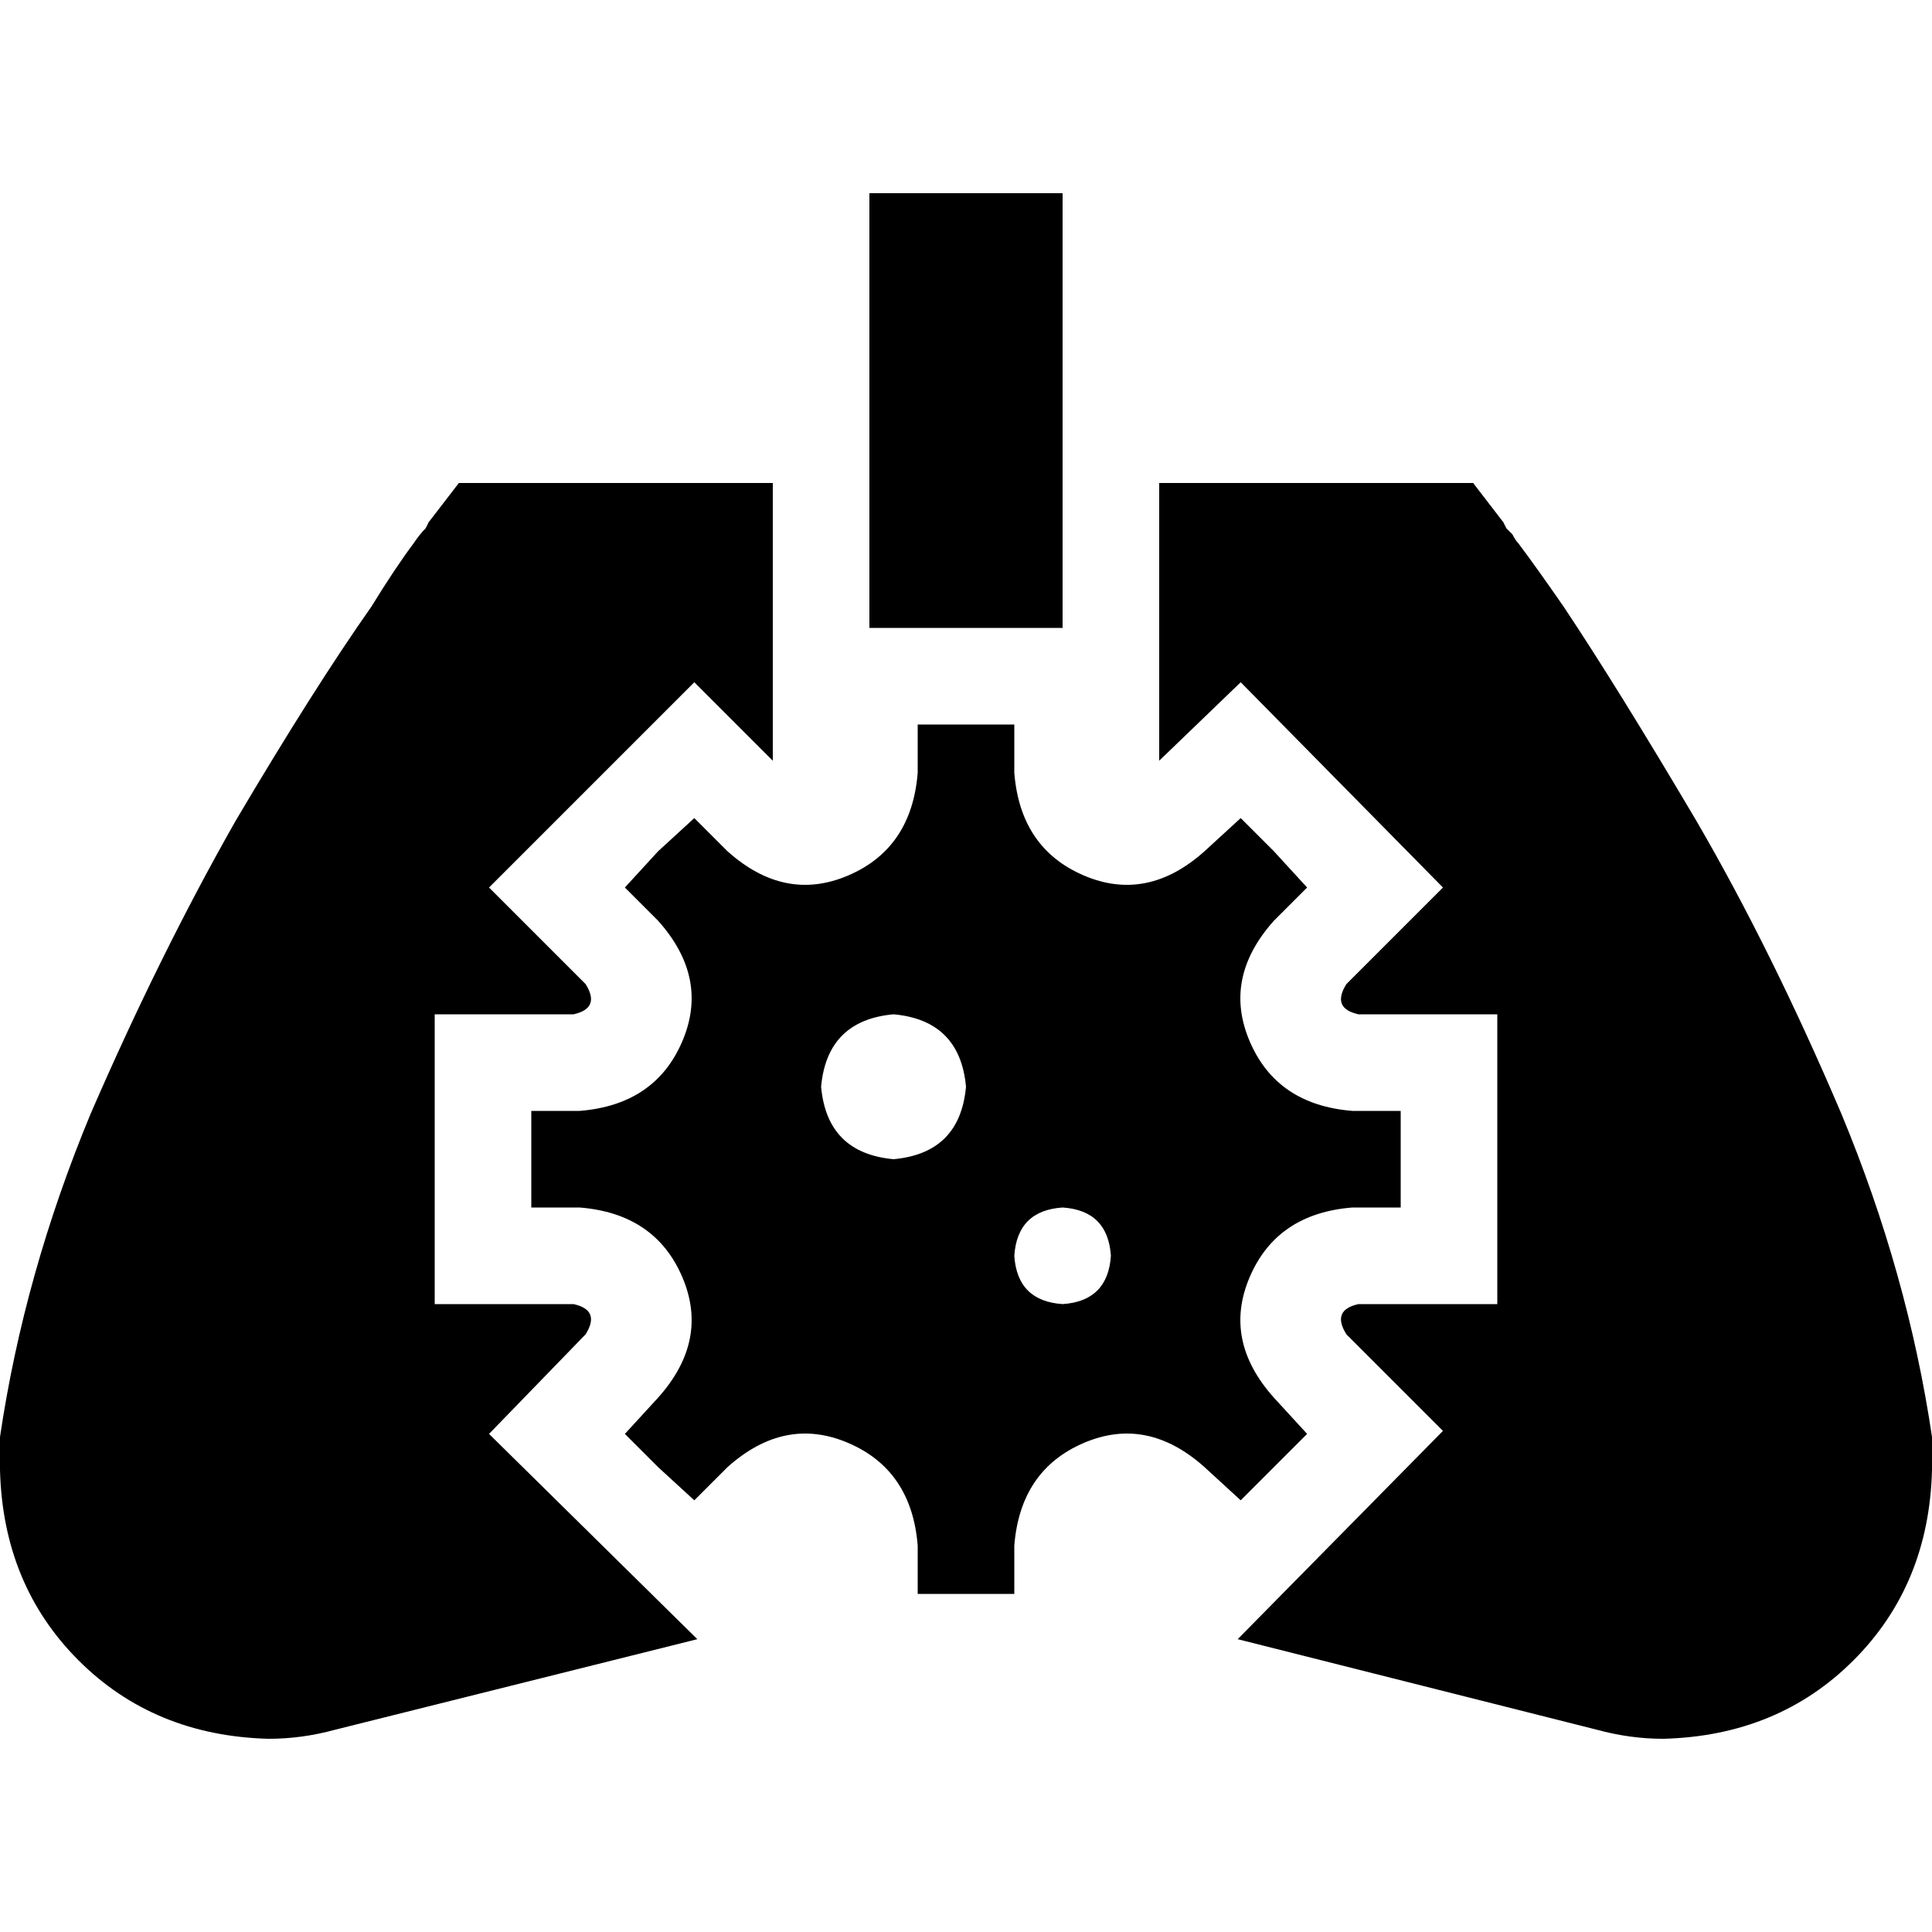 <svg xmlns="http://www.w3.org/2000/svg" viewBox="0 0 512 512">
  <path d="M 281.6 76.8 L 281.6 102.4 L 281.6 166.4 L 230.4 166.4 L 230.4 102.4 L 230.4 76.8 L 230.4 51.2 L 281.6 51.2 L 281.6 76.8 L 281.6 76.8 Z M 204.8 153.6 L 204.8 201.6 L 184 180.8 L 129.6 235.2 L 155.2 260.8 Q 159.2 267.2 152 268.8 L 115.2 268.8 L 115.2 345.6 L 152 345.6 Q 159.2 347.2 155.2 353.6 L 129.6 380 L 184.8 434.4 L 88.8 458.4 Q 80 460.8 71.2 460.8 Q 40.8 460 20.8 440 Q 0.8 420 0 389.6 L 0 384 Q 0 382.4 0 380.8 Q 6.4 337.6 24 295.2 Q 42.4 252.8 62.4 217.6 Q 83.2 182.4 98.4 160.8 Q 104.8 150.4 109.6 144 Q 111.2 141.6 112.8 140 L 113.6 138.4 L 113.6 138.4 L 113.6 138.4 L 113.6 138.4 L 113.6 138.4 Q 113.6 137.6 116.8 140 Q 120 142.4 134.4 153.6 L 113.6 138.4 L 121.6 128 L 134.4 128 L 179.2 128 L 204.8 128 L 204.8 153.6 L 204.8 153.6 Z M 423.2 458.4 L 328 434.4 L 382.4 379.2 L 356.8 353.6 Q 352.8 347.2 360 345.6 L 396.8 345.6 L 396.8 268.8 L 360 268.8 Q 352.8 267.2 356.8 260.8 L 382.4 235.2 L 328.8 180.8 L 307.2 201.6 L 307.2 153.6 L 307.2 128 L 332.8 128 L 377.6 128 L 390.4 128 L 398.4 138.4 L 377.6 153.6 Q 392 142.4 395.2 140 Q 398.4 137.6 398.4 138.4 L 398.4 138.4 L 398.4 138.4 L 398.4 138.4 L 398.4 138.4 L 399.2 140 Q 400 140.8 400.8 141.6 Q 401.6 143.2 402.4 144 Q 407.2 150.4 414.4 160.8 Q 428.8 182.4 449.6 217.6 Q 469.6 252 488 295.2 Q 505.6 337.6 512 380.8 Q 512 382.4 512 384 L 512 389.6 Q 511.2 420 491.2 440 Q 471.2 460 440.8 460.8 Q 432 460.8 423.2 458.4 L 423.2 458.4 Z M 328.8 216.8 L 337.6 225.6 L 346.4 235.2 L 337.6 244 Q 324 259.2 331.2 276 Q 338.4 292.8 358.4 294.4 L 371.2 294.4 L 371.2 307.2 L 371.2 320 L 358.4 320 Q 338.4 321.6 331.2 338.4 Q 324 355.2 337.6 370.4 L 346.4 380 L 337.6 388.8 L 328.8 397.6 L 319.2 388.8 Q 304 375.2 287.2 382.4 Q 270.4 389.6 268.8 409.6 L 268.8 422.4 L 256 422.4 L 243.2 422.4 L 243.2 409.6 Q 241.6 389.6 224.8 382.4 Q 208 375.2 192.8 388.8 L 184 397.6 L 174.4 388.8 L 174.4 388.8 L 165.6 380 L 174.4 370.4 Q 188 355.2 180.8 338.4 Q 173.6 321.6 153.6 320 L 140.8 320 L 140.8 307.2 L 140.8 294.4 L 153.6 294.4 Q 173.6 292.8 180.8 276 Q 188 259.2 174.4 244 L 165.6 235.2 L 174.4 225.6 L 174.4 225.6 L 184 216.8 L 192.8 225.6 Q 208 239.2 224.8 232 Q 241.6 224.8 243.2 204.8 L 243.2 192 L 256 192 L 268.8 192 L 268.8 204.8 Q 270.4 224.8 287.2 232 Q 304 239.2 319.2 225.6 L 328.8 216.8 L 328.8 216.8 Z M 236.8 307.2 Q 254.4 305.6 256 288 Q 254.4 270.4 236.8 268.8 Q 219.2 270.4 217.6 288 Q 219.2 305.6 236.8 307.2 L 236.8 307.2 Z M 294.4 332.8 Q 293.6 320.8 281.6 320 Q 269.6 320.8 268.8 332.8 Q 269.6 344.8 281.6 345.6 Q 293.6 344.8 294.4 332.8 L 294.4 332.8 Z" />
</svg>
